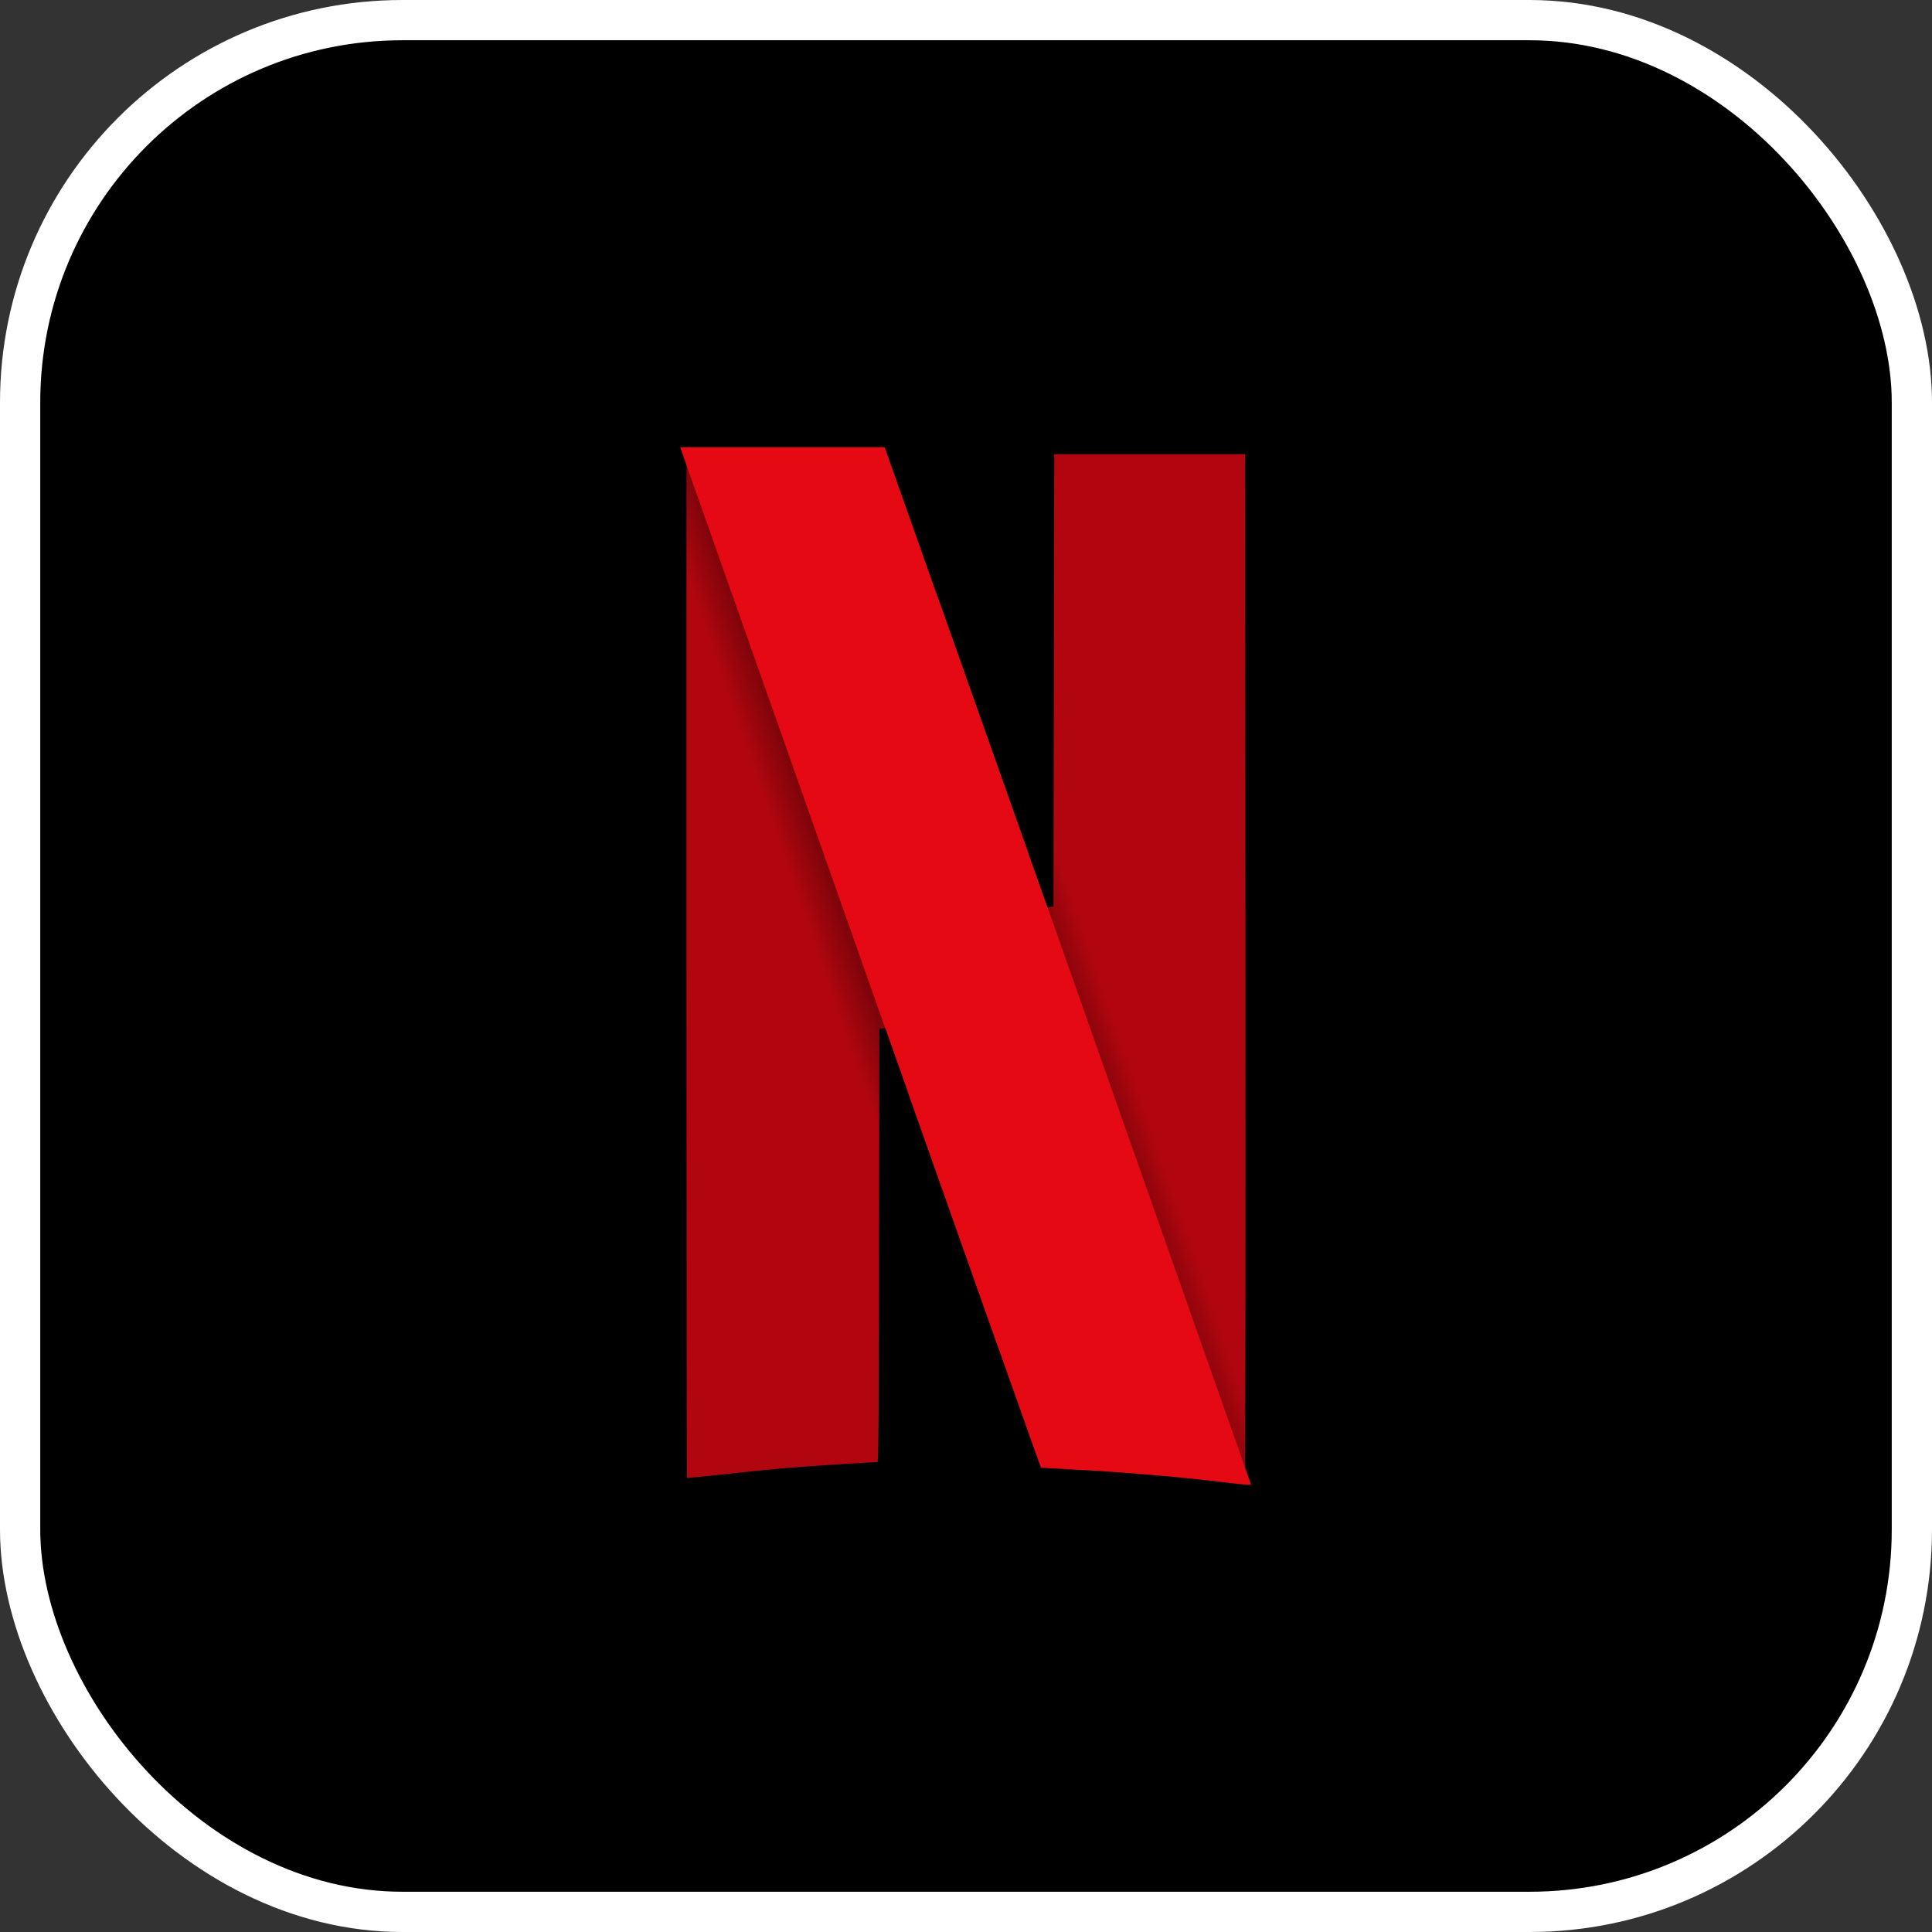 <svg width="48" height="48" viewBox="0 0 48 48" fill="none" xmlns="http://www.w3.org/2000/svg">
<rect x="0" y="0" width="48" height="48" fill="#333333" stroke="none"/>
<rect x="0.5" y="0.5" width="47" height="47" rx="9.5" fill="black" stroke="white"/>
<path fill-rule="evenodd" clip-rule="evenodd" d="M26.038 11.129L26.028 16.825L26.018 22.522L25.55 21.199C25.549 21.199 25.549 21.197 25.549 21.197L24.943 33.879C25.538 35.56 25.858 36.458 25.861 36.461C25.866 36.466 26.205 36.486 26.615 36.507C27.858 36.568 29.397 36.7 30.565 36.846C30.835 36.879 31.068 36.896 31.082 36.884C31.096 36.871 31.104 31.071 31.099 23.995L31.09 11.129H26.038ZM16.9 11.112V23.991C16.9 31.075 16.907 36.877 16.916 36.886C16.924 36.894 17.363 36.853 17.891 36.794C18.418 36.734 19.148 36.661 19.511 36.63C20.069 36.583 21.734 36.476 21.927 36.475C21.983 36.475 21.987 36.185 21.995 31.02L22.003 25.565L22.406 26.705C22.469 26.881 22.488 26.936 22.549 27.108L23.154 14.43C23.026 14.067 23.093 14.257 22.946 13.842C22.451 12.443 22.032 11.257 22.013 11.205L21.98 11.112H16.9Z" fill="#B1060F" stroke="black" stroke-width="0.31"/>
<path fill-rule="evenodd" clip-rule="evenodd" d="M16.9 11.112V18.341L21.993 31.851C21.994 31.541 21.994 31.374 21.995 31.02L22.003 25.565L22.406 26.705C24.649 33.051 25.854 36.454 25.861 36.461C25.866 36.466 26.205 36.486 26.615 36.507C27.858 36.568 29.397 36.7 30.565 36.846C30.835 36.879 31.068 36.896 31.082 36.884C31.092 36.875 31.098 34.031 31.1 30.02L26.031 15.446L26.028 16.825L26.018 22.522L25.55 21.199C25.092 19.907 24.786 19.043 22.946 13.842C22.451 12.443 22.032 11.257 22.013 11.205L21.98 11.112H16.9Z" fill="url(#paint0_radial_7430_4522)"/>
<path fill-rule="evenodd" clip-rule="evenodd" d="M16.9 11.112L22.003 25.572V25.565L22.406 26.705C24.649 33.051 25.854 36.454 25.861 36.461C25.866 36.466 26.205 36.486 26.615 36.507C27.858 36.568 29.397 36.7 30.565 36.846C30.834 36.879 31.065 36.896 31.082 36.884L26.018 22.519V22.522L25.549 21.199C25.092 19.907 24.786 19.043 22.946 13.842C22.451 12.443 22.032 11.257 22.013 11.205L21.98 11.112L16.9 11.112Z" fill="#E50914"/>
<path fill-rule="evenodd" clip-rule="evenodd" d="M26.038 11.129L26.028 16.825L26.018 22.522L25.55 21.199C25.549 21.199 25.549 21.197 25.549 21.197L24.943 33.879C25.538 35.56 25.858 36.458 25.861 36.461C25.866 36.466 26.205 36.486 26.615 36.507C27.858 36.568 29.397 36.7 30.565 36.846C30.835 36.879 31.068 36.896 31.082 36.884C31.096 36.871 31.104 31.071 31.099 23.995L31.09 11.129H26.038ZM16.9 11.112V23.991C16.9 31.075 16.907 36.877 16.916 36.886C16.924 36.894 17.363 36.853 17.891 36.794C18.418 36.734 19.148 36.661 19.511 36.63C20.069 36.583 21.734 36.476 21.927 36.475C21.983 36.475 21.987 36.185 21.995 31.02L22.003 25.565L22.406 26.705C22.469 26.881 22.488 26.936 22.549 27.108L23.154 14.43C23.026 14.067 23.093 14.257 22.946 13.842C22.451 12.443 22.032 11.257 22.013 11.205L21.98 11.112H16.9Z" fill="#B1060F" stroke="black" stroke-width="0.31"/>
<path fill-rule="evenodd" clip-rule="evenodd" d="M16.9 11.112V18.341L21.993 31.851C21.994 31.541 21.994 31.374 21.995 31.02L22.003 25.565L22.406 26.705C24.649 33.051 25.854 36.454 25.861 36.461C25.866 36.466 26.205 36.486 26.615 36.507C27.858 36.568 29.397 36.7 30.565 36.846C30.835 36.879 31.068 36.896 31.082 36.884C31.092 36.875 31.098 34.031 31.1 30.02L26.031 15.446L26.028 16.825L26.018 22.522L25.55 21.199C25.092 19.907 24.786 19.043 22.946 13.842C22.451 12.443 22.032 11.257 22.013 11.205L21.98 11.112H16.9Z" fill="url(#paint1_radial_7430_4522)"/>
<path fill-rule="evenodd" clip-rule="evenodd" d="M16.9 11.112L22.003 25.572V25.565L22.406 26.705C24.649 33.051 25.854 36.454 25.861 36.461C25.866 36.466 26.205 36.486 26.615 36.507C27.858 36.568 29.397 36.7 30.565 36.846C30.834 36.879 31.065 36.896 31.082 36.884L26.018 22.519V22.522L25.549 21.199C25.092 19.907 24.786 19.043 22.946 13.842C22.451 12.443 22.032 11.257 22.013 11.205L21.98 11.112L16.9 11.112Z" fill="#E50914"/>
<defs>
<radialGradient id="paint0_radial_7430_4522" cx="0" cy="0" r="1" gradientUnits="userSpaceOnUse" gradientTransform="translate(23.764 23.85) rotate(-19.098) scale(3.218 117.885)">
<stop/>
<stop offset="1" stop-opacity="0"/>
</radialGradient>
<radialGradient id="paint1_radial_7430_4522" cx="0" cy="0" r="1" gradientUnits="userSpaceOnUse" gradientTransform="translate(23.764 23.85) rotate(-19.098) scale(3.218 117.885)">
<stop/>
<stop offset="1" stop-opacity="0"/>
</radialGradient>
</defs>
</svg>

